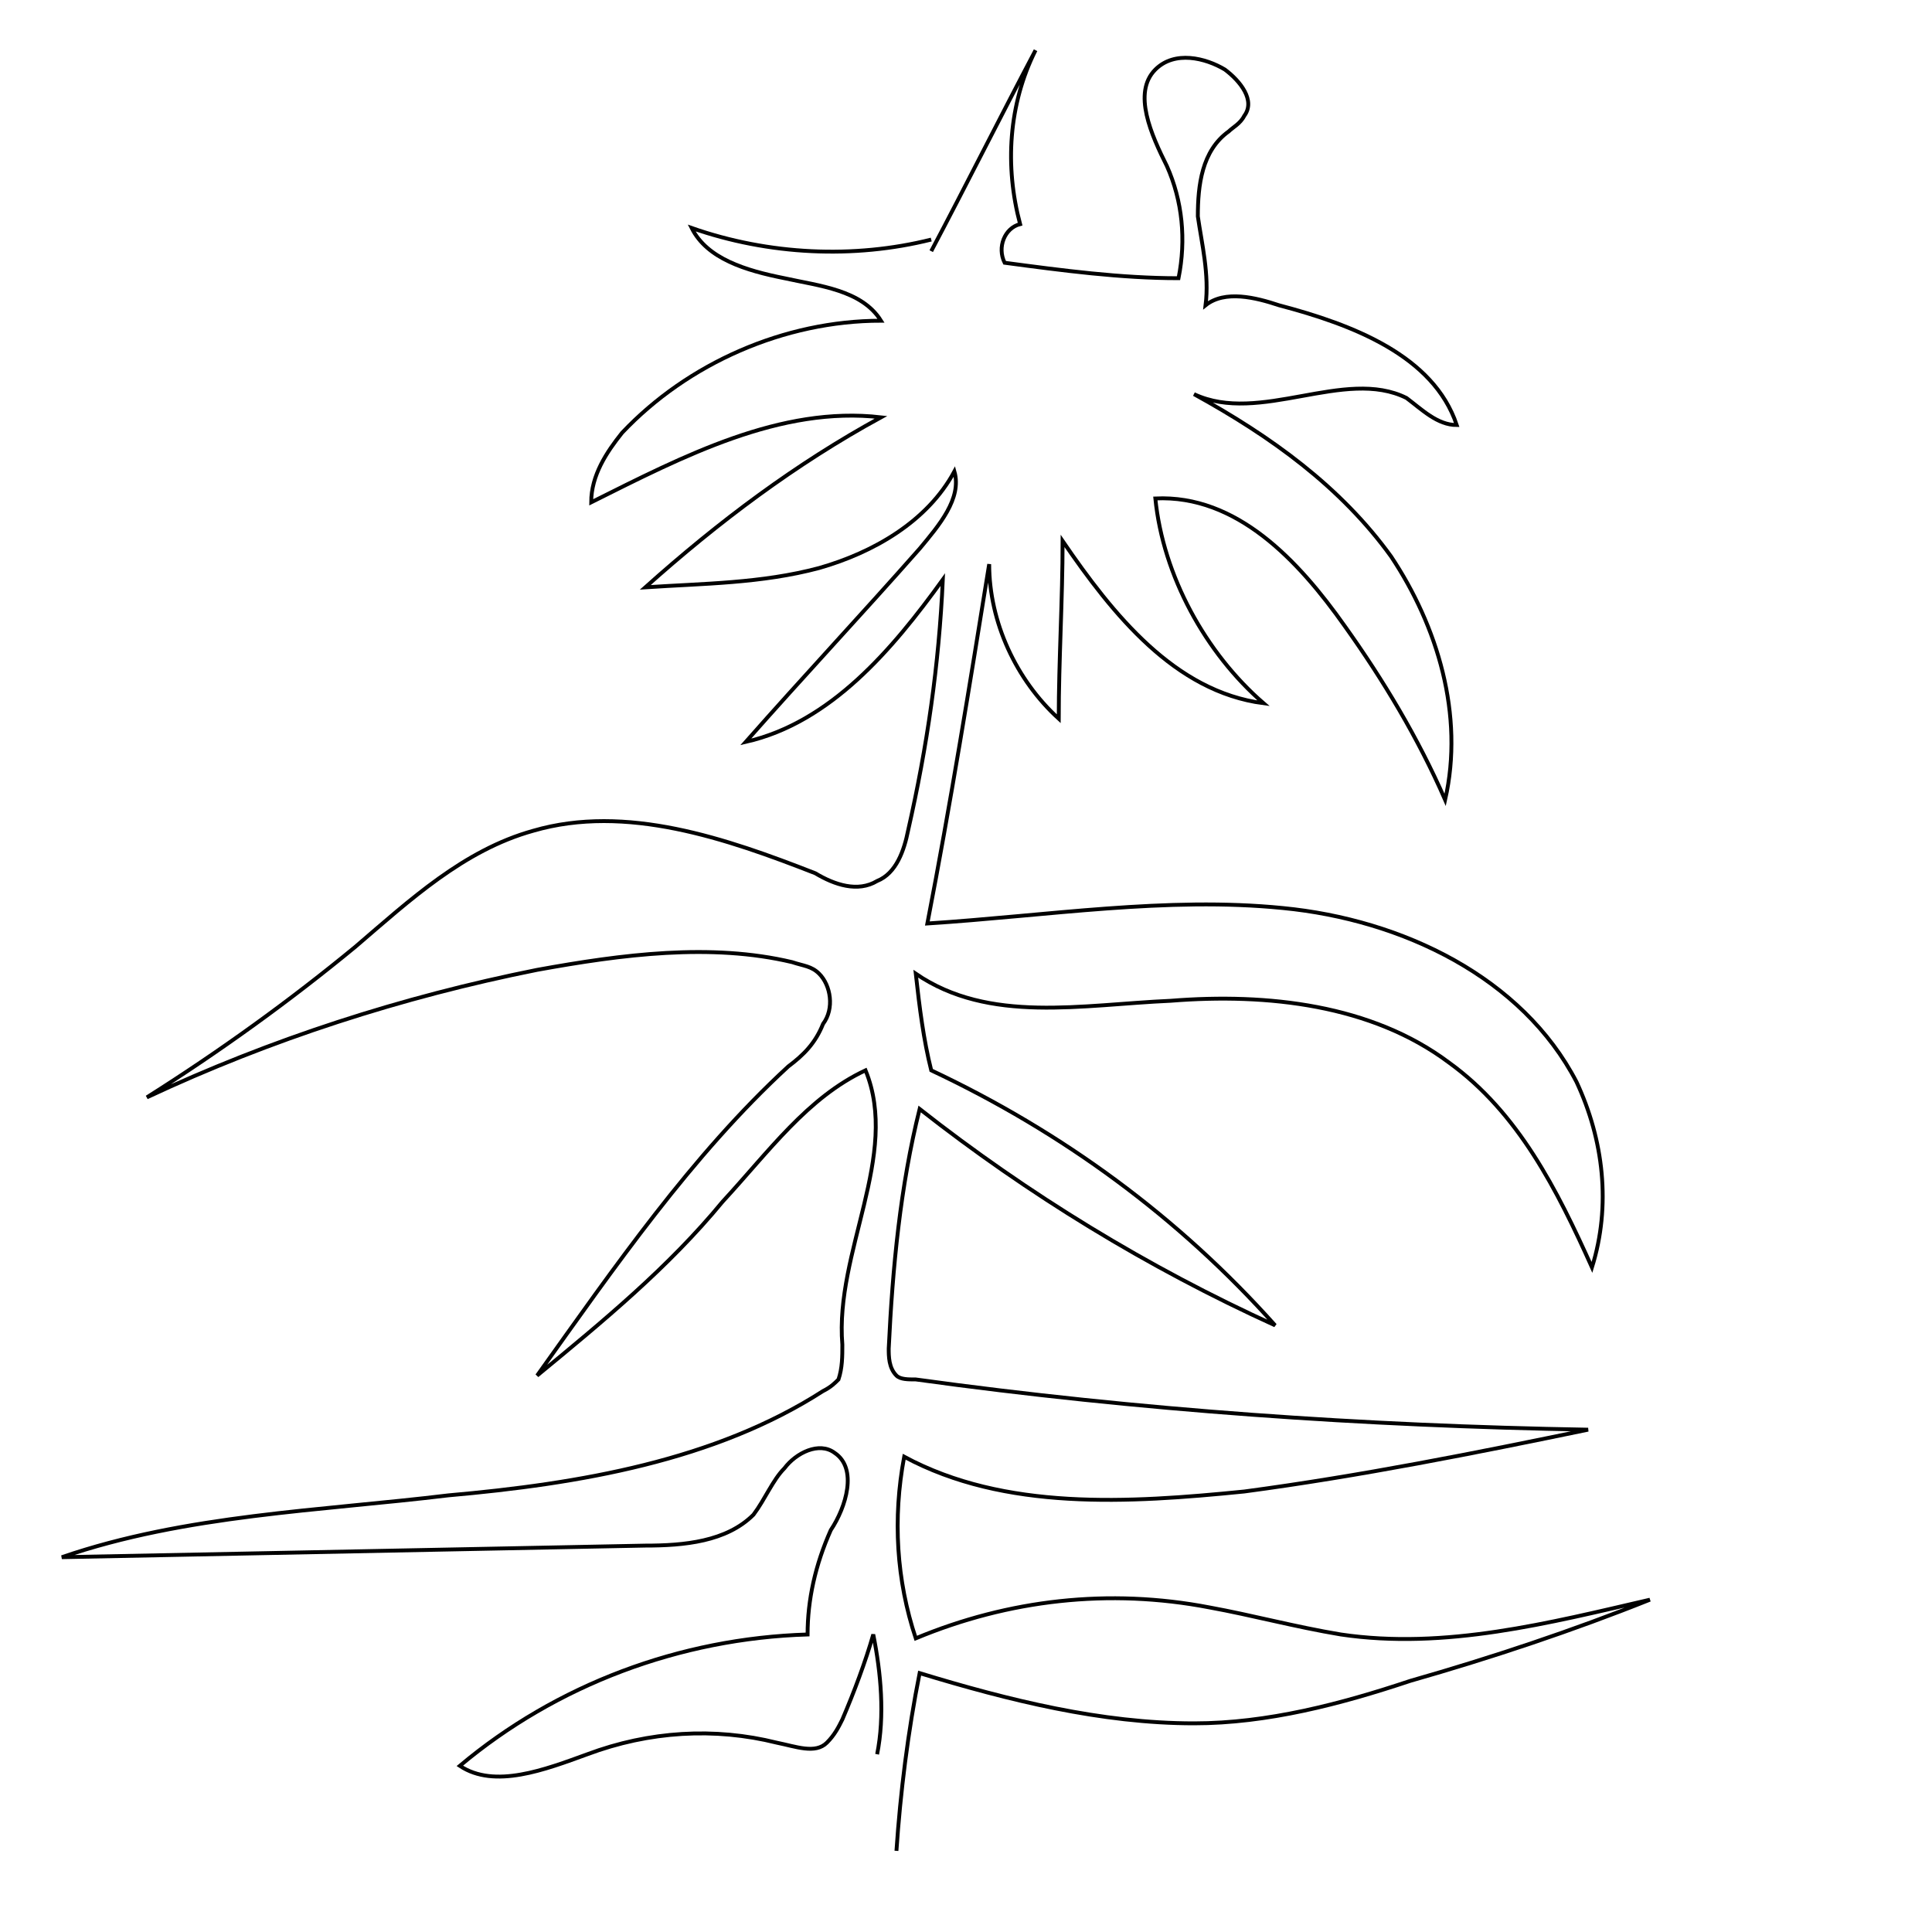 <?xml version="1.0" encoding="UTF-8"?>
<!DOCTYPE svg PUBLIC "-//W3C//DTD SVG 1.1//EN" "http://www.w3.org/Graphics/SVG/1.1/DTD/svg11.dtd">
<!-- Creator: CorelDRAW X8 -->
<svg xmlns="http://www.w3.org/2000/svg" xml:space="preserve" width="500px" height="500px" version="1.1" style="shape-rendering:geometricPrecision; text-rendering:geometricPrecision; image-rendering:optimizeQuality; fill-rule:evenodd; clip-rule:evenodd"
viewBox="0 0 500 500"
 xmlns:xlink="http://www.w3.org/1999/xlink">
 <defs>
  <style type="text/css">
   <![CDATA[
    .str0 {stroke:black;stroke-width:1}
    .fil0 {fill:none;fill-rule:nonzero}
   ]]>
  </style>
 </defs>
 <g id="Layer_x0020_1">
  <path class="fil0 str0" d="M241 62c-20,5 -42,4 -62,-3 4,8 14,11 24,13 9,2 20,3 25,11 -25,0 -50,11 -67,29 -4,5 -8,11 -8,18 24,-12 49,-25 75,-22 -22,12 -42,27 -61,44 15,-1 30,-1 45,-5 14,-4 28,-12 35,-25 2,7 -4,14 -9,20 -15,17 -30,33 -45,50 22,-5 38,-24 51,-42 -1,22 -4,43 -9,65 -1,5 -3,11 -8,13 -5,3 -11,1 -16,-2 -23,-9 -49,-18 -73,-11 -18,5 -32,18 -46,30 -17,14 -35,27 -54,39 32,-15 66,-26 101,-33 22,-4 45,-7 66,-2 3,1 5,1 7,3 3,3 4,9 1,13 -2,5 -5,8 -9,11 -25,23 -45,52 -65,80 17,-14 34,-28 48,-45 12,-13 22,-27 37,-34 9,22 -8,47 -6,71 0,3 0,6 -1,9 -1,1 -2,2 -4,3 -28,18 -63,24 -97,27 -33,4 -68,5 -100,16 51,-1 101,-2 151,-3 10,0 21,-1 28,-8 3,-4 5,-9 8,-12 3,-4 9,-7 13,-4 6,4 3,14 -1,20 -4,9 -6,18 -6,27 -33,1 -65,13 -90,34 9,6 22,1 33,-3 16,-6 33,-7 49,-3 5,1 10,3 13,0 2,-2 3,-4 4,-6 3,-7 6,-15 8,-22 2,10 3,21 1,31"/>
  <path class="fil0 str0" d="M241 65c9,-17 18,-35 27,-52 -7,14 -8,30 -4,45 -4,1 -6,6 -4,10 15,2 30,4 45,4 2,-10 1,-20 -3,-29 -4,-8 -9,-19 -3,-25 5,-5 13,-3 18,0 4,3 8,8 5,12 -1,2 -3,3 -4,4 -7,5 -8,14 -8,22 1,7 3,15 2,23 5,-4 13,-2 19,0 19,5 40,13 46,31 -5,0 -9,-4 -13,-7 -16,-8 -38,7 -55,-1 20,11 38,24 51,42 12,18 19,41 14,63 -7,-16 -16,-31 -26,-45 -12,-17 -28,-34 -49,-33 2,20 13,40 28,53 -23,-3 -39,-23 -52,-42 0,15 -1,31 -1,46 -11,-10 -18,-25 -18,-40 -5,31 -10,62 -16,93 31,-2 62,-7 92,-4 31,3 62,18 76,45 7,15 9,32 4,48 -9,-20 -19,-40 -37,-53 -20,-15 -47,-18 -72,-16 -23,1 -47,6 -66,-7 1,9 2,17 4,25 34,16 64,38 89,66 -33,-15 -64,-34 -92,-56 -5,20 -7,41 -8,62 0,2 0,5 2,7 1,1 3,1 5,1 58,8 116,12 174,13 -29,6 -59,12 -89,16 -30,3 -62,5 -88,-9 -3,16 -2,32 3,47 24,-10 50,-13 76,-8 11,2 22,5 34,7 27,4 54,-3 80,-9 -20,8 -41,15 -62,21 -18,6 -37,11 -56,11 -24,0 -48,-6 -71,-13 -3,15 -5,31 -6,46"/>
 </g>
</svg>
